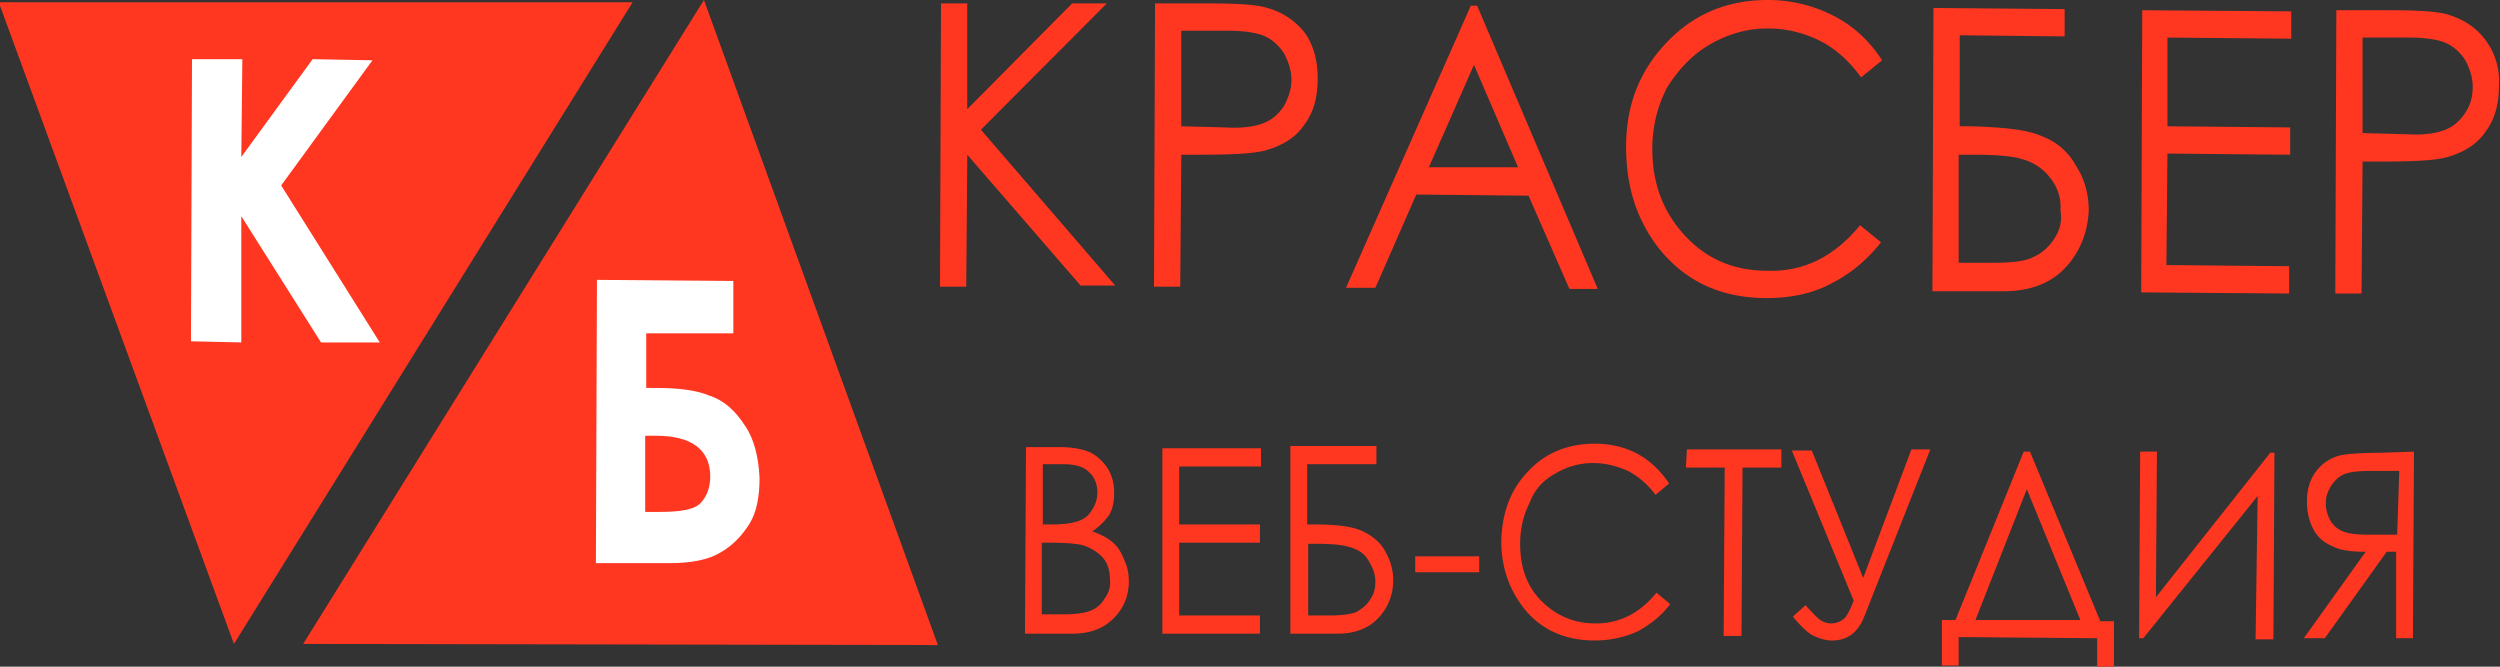 <svg width="150" height="40" viewBox="0 0 150 40" fill="none" xmlns="http://www.w3.org/2000/svg"><rect x="0" y="0" width="150" height="40" fill="#333333" stroke="none"/><path d="M42.237 0L18.19 38.635l38.083.068L42.237 0zM0 .136v.205l14.037 38.294L37.957.136H0z" fill="#FF3721"/><path d="M16.87 11.127l5.476-7.509-3.588-.068-4.28 5.87.062-5.87h-3.02l-.063 16.928 3.021.068V12.97l4.784 7.576h3.525l-5.917-9.42zM44.691 25.53c-.566-.888-1.258-1.503-2.077-1.776-.818-.34-1.888-.477-3.21-.477h-.63V20H44v-3.14l-8.183-.068-.063 16.997h4.406c1.322 0 2.33-.205 3.022-.615.755-.41 1.322-1.024 1.762-1.706.44-.683.63-1.639.63-2.799-.063-1.229-.315-2.32-.882-3.14zm-2.643 4.64c-.378.41-1.196.547-2.581.547h-.755v-4.573h.63c2.14 0 3.272.819 3.272 2.457 0 .614-.189 1.16-.566 1.57z" fill="#fff"/><path d="M66.408.205H64.33l-6.295 6.348V.205h-1.574L56.4 17.2h1.574l.063-7.918 6.798 7.85h2.077l-8.057-9.351L66.408.205zm9.63.273C75.41.273 74.213.205 72.451.205h-3.148L69.24 17.2h1.574l.063-7.918h1.133c1.951 0 3.273-.068 3.966-.273.944-.273 1.762-.75 2.266-1.501.566-.751.818-1.639.818-2.8 0-1.091-.252-2.047-.818-2.798A4.3 4.3 0 0076.038.477zm1.008 5.87c-.315.478-.693.82-1.196 1.024-.504.205-1.26.341-2.33.273l-2.643-.068V1.843h2.77c1.07 0 1.825.137 2.266.341.44.205.818.546 1.133 1.024.251.478.44 1.024.44 1.57 0 .614-.189 1.092-.44 1.57zM88.25.341L80.76 17.27h1.762l2.455-5.598 6.735.069 2.455 5.597h1.7L88.627.34h-.377zm-2.518 9.693l2.707-6.143 2.644 6.143h-5.35zm16.87-7.372c1.07-.614 2.203-.956 3.462-.956 1.133 0 2.203.274 3.147.751.944.478 1.762 1.229 2.455 2.185l1.259-1.024c-.756-1.16-1.7-2.048-2.896-2.662A8.572 8.572 0 00106.064 0c-2.392 0-4.407.82-6.043 2.526-1.637 1.706-2.455 3.754-2.455 6.28 0 2.389.63 4.368 1.951 6.075 1.574 1.98 3.714 3.003 6.484 3.003 1.448 0 2.769-.273 3.902-.887 1.196-.615 2.141-1.434 2.959-2.458l-1.259-1.024c-1.511 1.843-3.336 2.799-5.539 2.73-2.015 0-3.651-.682-4.973-2.115-1.322-1.434-1.951-3.14-1.951-5.188a7.9 7.9 0 01.881-3.686c.692-1.092 1.511-1.98 2.581-2.594zm19.954 5.53c-.882-.41-2.267-.547-4.218-.615h-.755V2.116l6.294.068V.546l-7.868-.068-.063 16.996h4.281c1.573 0 2.832-.477 3.713-1.433.882-.956 1.322-2.116 1.385-3.413 0-.956-.252-1.911-.755-2.662a3.82 3.82 0 00-2.014-1.775zm.692 6.143c-.315.477-.755.887-1.259 1.092-.504.273-1.385.34-2.518.34h-1.951V9.284h.881c1.322 0 2.329.069 2.959.273a3.123 3.123 0 011.636 1.093c.441.546.693 1.228.63 1.979.126.683-.063 1.229-.378 1.707zm5.224 3.208l8.876.068v-1.638l-7.365-.069.063-6.689 7.365.068V7.645l-7.365-.068V2.253l7.428.068V.683l-8.939-.069-.063 16.929zm20.647-15.154c-.567-.75-1.322-1.229-2.203-1.502-.63-.204-1.826-.273-3.588-.273h-3.148l-.063 16.997h1.574l.063-7.918h1.133c1.951 0 3.273-.068 3.966-.273.944-.273 1.762-.751 2.266-1.502.566-.75.818-1.638.818-2.799a4.103 4.103 0 00-.818-2.73zm-1.196 4.369c-.315.477-.693.819-1.196 1.024-.504.204-1.259.34-2.329.273l-2.644-.069V2.253h2.77c1.07 0 1.825.136 2.266.34.44.206.818.547 1.133 1.025.252.478.44 1.024.44 1.57 0 .614-.126 1.092-.44 1.57zM66.785 32.56c-.314-.273-.692-.478-1.258-.683.44-.273.755-.614 1.007-.956.251-.41.314-.887.314-1.365 0-.546-.125-1.024-.377-1.433a2.78 2.78 0 00-1.007-.956c-.441-.205-1.07-.341-1.889-.341h-2.014l-.063 11.194h2.833c1.007 0 1.825-.273 2.454-.887.63-.614.945-1.365.945-2.253 0-.41-.063-.819-.252-1.228-.189-.478-.378-.82-.692-1.092zm-4.217-4.71h1.196c.693 0 1.259.136 1.574.478.315.273.503.682.503 1.228 0 .41-.126.751-.314 1.024-.19.341-.441.546-.819.683-.377.136-.881.204-1.573.204h-.567V27.85zm3.714 8.054a1.657 1.657 0 01-.881.751c-.378.137-.882.205-1.637.205h-1.259v-4.3h.567c.88 0 1.51.068 1.825.136.504.137.944.41 1.259.751.315.341.44.82.44 1.297.064.41-.062.82-.314 1.16zm3.462 2.116h5.854v-1.092H70.75V32.56h4.847v-1.093H70.75v-3.48h4.91v-1.093h-5.917V38.02zm12.023-6.143c-.567-.273-1.511-.41-2.833-.41h-.504V27.85h4.155v-1.092h-5.162V38.02h2.833c1.07 0 1.888-.34 2.455-.955a3.227 3.227 0 00.881-2.253c0-.682-.189-1.228-.504-1.774-.251-.478-.755-.888-1.321-1.16zm.44 4.096c-.189.34-.503.546-.818.75-.378.137-.881.205-1.637.205h-1.259v-4.3h.567c.881 0 1.51.068 1.951.205.44.136.819.341 1.07.75.252.41.441.82.441 1.297 0 .41-.063.751-.315 1.093zm2.707-1.639h3.84v-.955h-3.84v.955zm8.435-5.938a4.372 4.372 0 012.266-.614c.755 0 1.447.204 2.077.477.63.342 1.196.82 1.637 1.434l.818-.683c-.504-.75-1.133-1.365-1.889-1.775-.755-.41-1.636-.614-2.58-.614-1.574 0-2.959.546-3.966 1.638-1.07 1.093-1.574 2.458-1.636 4.164 0 1.57.44 2.867 1.321 4.027 1.007 1.297 2.455 1.98 4.28 1.98.945 0 1.826-.205 2.581-.546.756-.41 1.448-.956 1.952-1.638l-.819-.683c-1.007 1.229-2.203 1.843-3.65 1.843-1.322 0-2.392-.478-3.274-1.365-.88-.887-1.258-2.048-1.258-3.413 0-.887.188-1.707.566-2.457.315-.82.818-1.366 1.574-1.775zm7.805-.341h2.329l-.063 10.102h1.07l.063-10.102h2.329v-1.093h-5.665l-.063 1.093zm10.638 6.62l-3.085-7.644h-1.196l3.714 9.01c-.252.614-.44 1.024-.692 1.16a1.197 1.197 0 01-.693.205c-.188 0-.377-.068-.503-.136-.189-.069-.504-.41-1.007-.956l-.756.682c.504.615.945 1.024 1.259 1.16.315.138.693.274 1.07.274.945 0 1.574-.478 1.952-1.434l3.965-10.034h-1.133l-2.895 7.714zM121.8 27.1h-.378l-4.091 10.1h-.818v2.73h1.007v-1.706l8.309.069V40h1.007v-2.73h-.818L121.8 27.099zm-3.273 10.1l3.084-7.85 3.211 7.85h-6.295zm10.827-1.365l.063-8.737h-1.008l-.062 11.195h.251l6.861-8.533-.125 8.6h1.07l.063-11.194h-.252l-6.861 8.67zm13.47-8.669c-1.133 0-1.951.068-2.329.137a2.6 2.6 0 00-1.511.955c-.377.478-.566 1.093-.566 1.843 0 .615.126 1.16.378 1.639.251.477.629.819 1.133 1.023.503.273 1.196.342 2.014.342l-3.714 5.188h1.259l3.714-5.188h.566v5.188h1.007l.063-11.195-2.014.068zm1.007 4.915h-1.762c-.693 0-1.196-.068-1.511-.205a1.504 1.504 0 01-.755-.682 2.052 2.052 0 01-.252-1.024c0-.41.126-.683.315-1.024.188-.273.44-.546.755-.683.315-.136.818-.205 1.511-.205h1.825l-.126 3.823z" fill="#FF3721"/></svg>